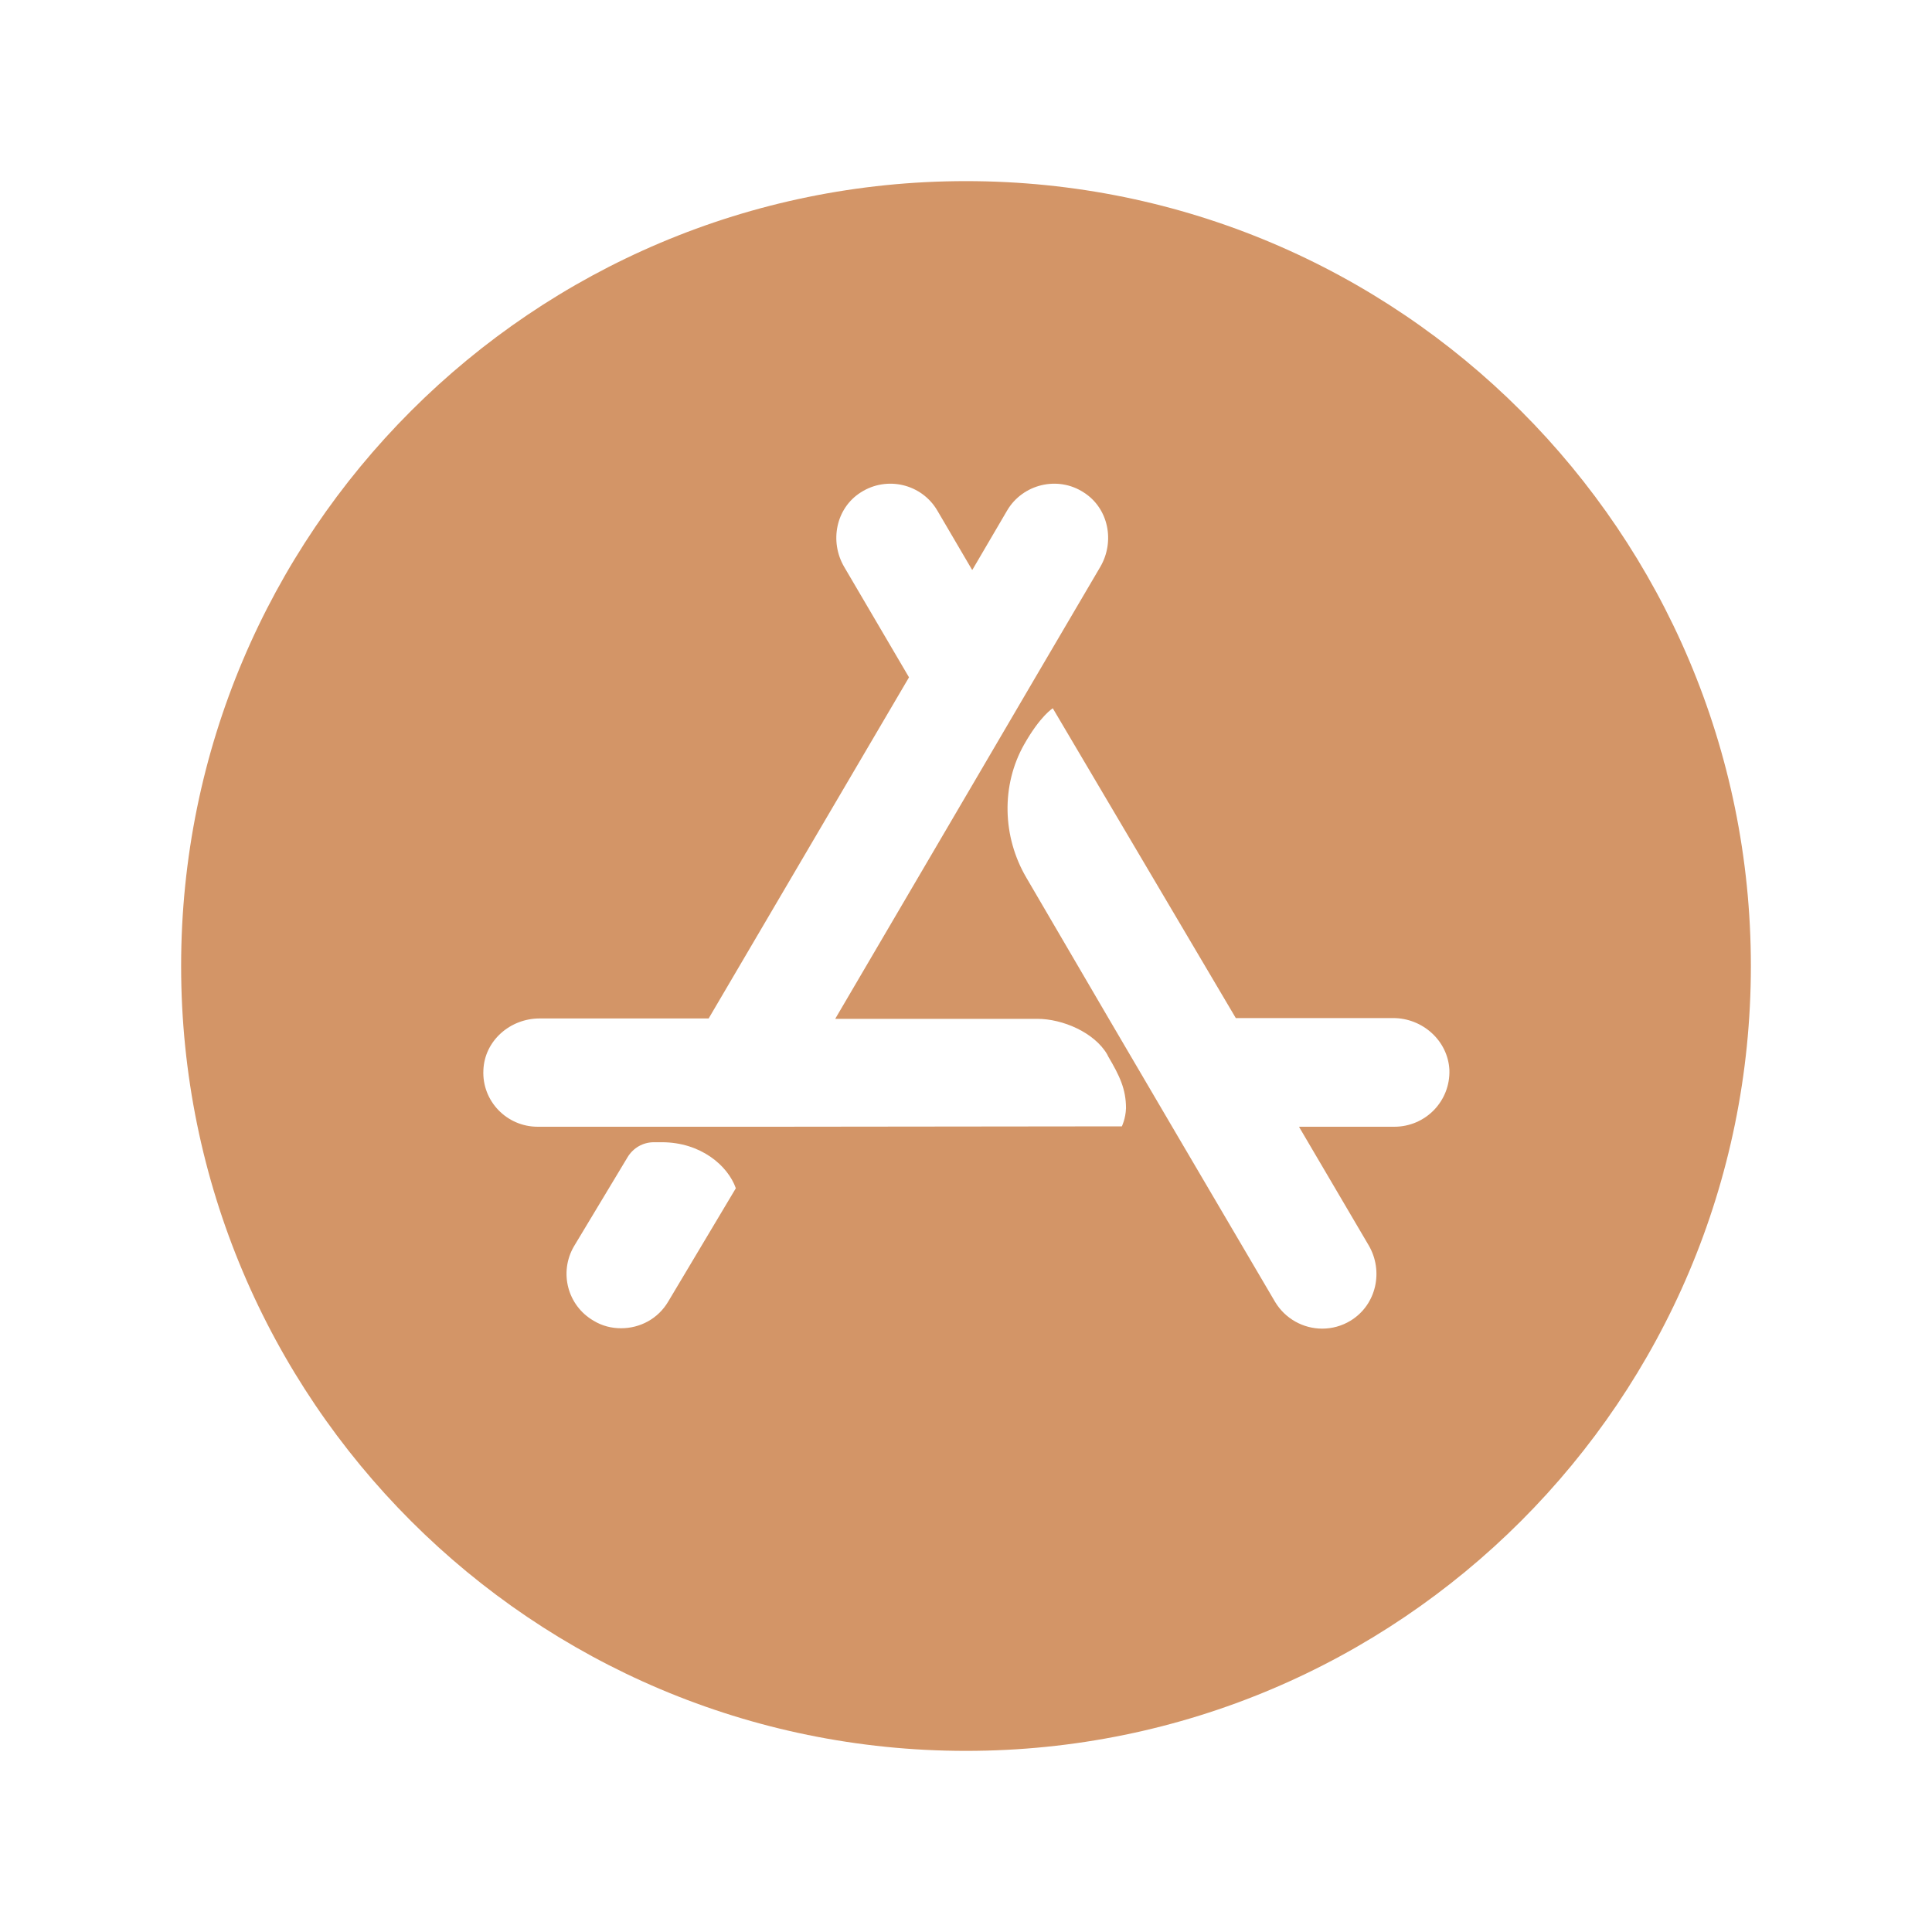 <svg width="60" height="60" viewBox="0 0 60 60" fill="none" xmlns="http://www.w3.org/2000/svg">
    <path d="M30 5.625C16.535 5.625 5.625 16.535 5.625 30C5.625 43.465 16.535 54.375 30 54.375C43.465 54.375 54.375 43.465 54.375 30C54.375 16.535 43.465 5.625 30 5.625ZM20.754 40.418C20.438 40.957 19.875 41.25 19.289 41.25C18.996 41.25 18.703 41.18 18.434 41.016C17.625 40.547 17.355 39.516 17.824 38.707L19.488 35.941C19.664 35.648 19.969 35.473 20.309 35.473H20.555C21.762 35.473 22.605 36.199 22.852 36.902L20.754 40.418ZM34.84 34.98L23.941 34.992H20.016H16.699C15.738 34.992 14.965 34.195 15.012 33.234C15.047 32.32 15.844 31.629 16.758 31.629H22.008L28.23 21.035L26.215 17.602C25.758 16.816 25.957 15.785 26.73 15.293C27.551 14.766 28.629 15.035 29.109 15.855L30.188 17.695C30.188 17.695 30.188 17.695 30.199 17.695L31.277 15.855C31.758 15.035 32.848 14.766 33.656 15.293C34.43 15.785 34.629 16.816 34.172 17.602L32.156 21.035L30.199 24.375L25.945 31.629C25.945 31.629 25.945 31.629 25.945 31.641H32.215C33 31.641 33.984 32.062 34.383 32.742L34.418 32.812C34.77 33.41 34.969 33.82 34.969 34.418C34.957 34.746 34.84 34.98 34.84 34.98ZM43.301 34.992H40.348C40.348 34.992 40.348 34.992 40.348 35.004L42.504 38.672C42.973 39.469 42.75 40.523 41.941 41.016C41.672 41.18 41.367 41.262 41.062 41.262C40.477 41.262 39.914 40.957 39.598 40.43L36.41 35.004L34.43 31.629L31.875 27.258C31.125 25.98 31.09 24.387 31.805 23.121C32.309 22.23 32.695 21.996 32.695 21.996L38.379 31.617H43.266C44.18 31.617 44.965 32.32 45.012 33.223C45.047 34.195 44.273 34.992 43.301 34.992Z" fill="#D39567"/>
</svg>
